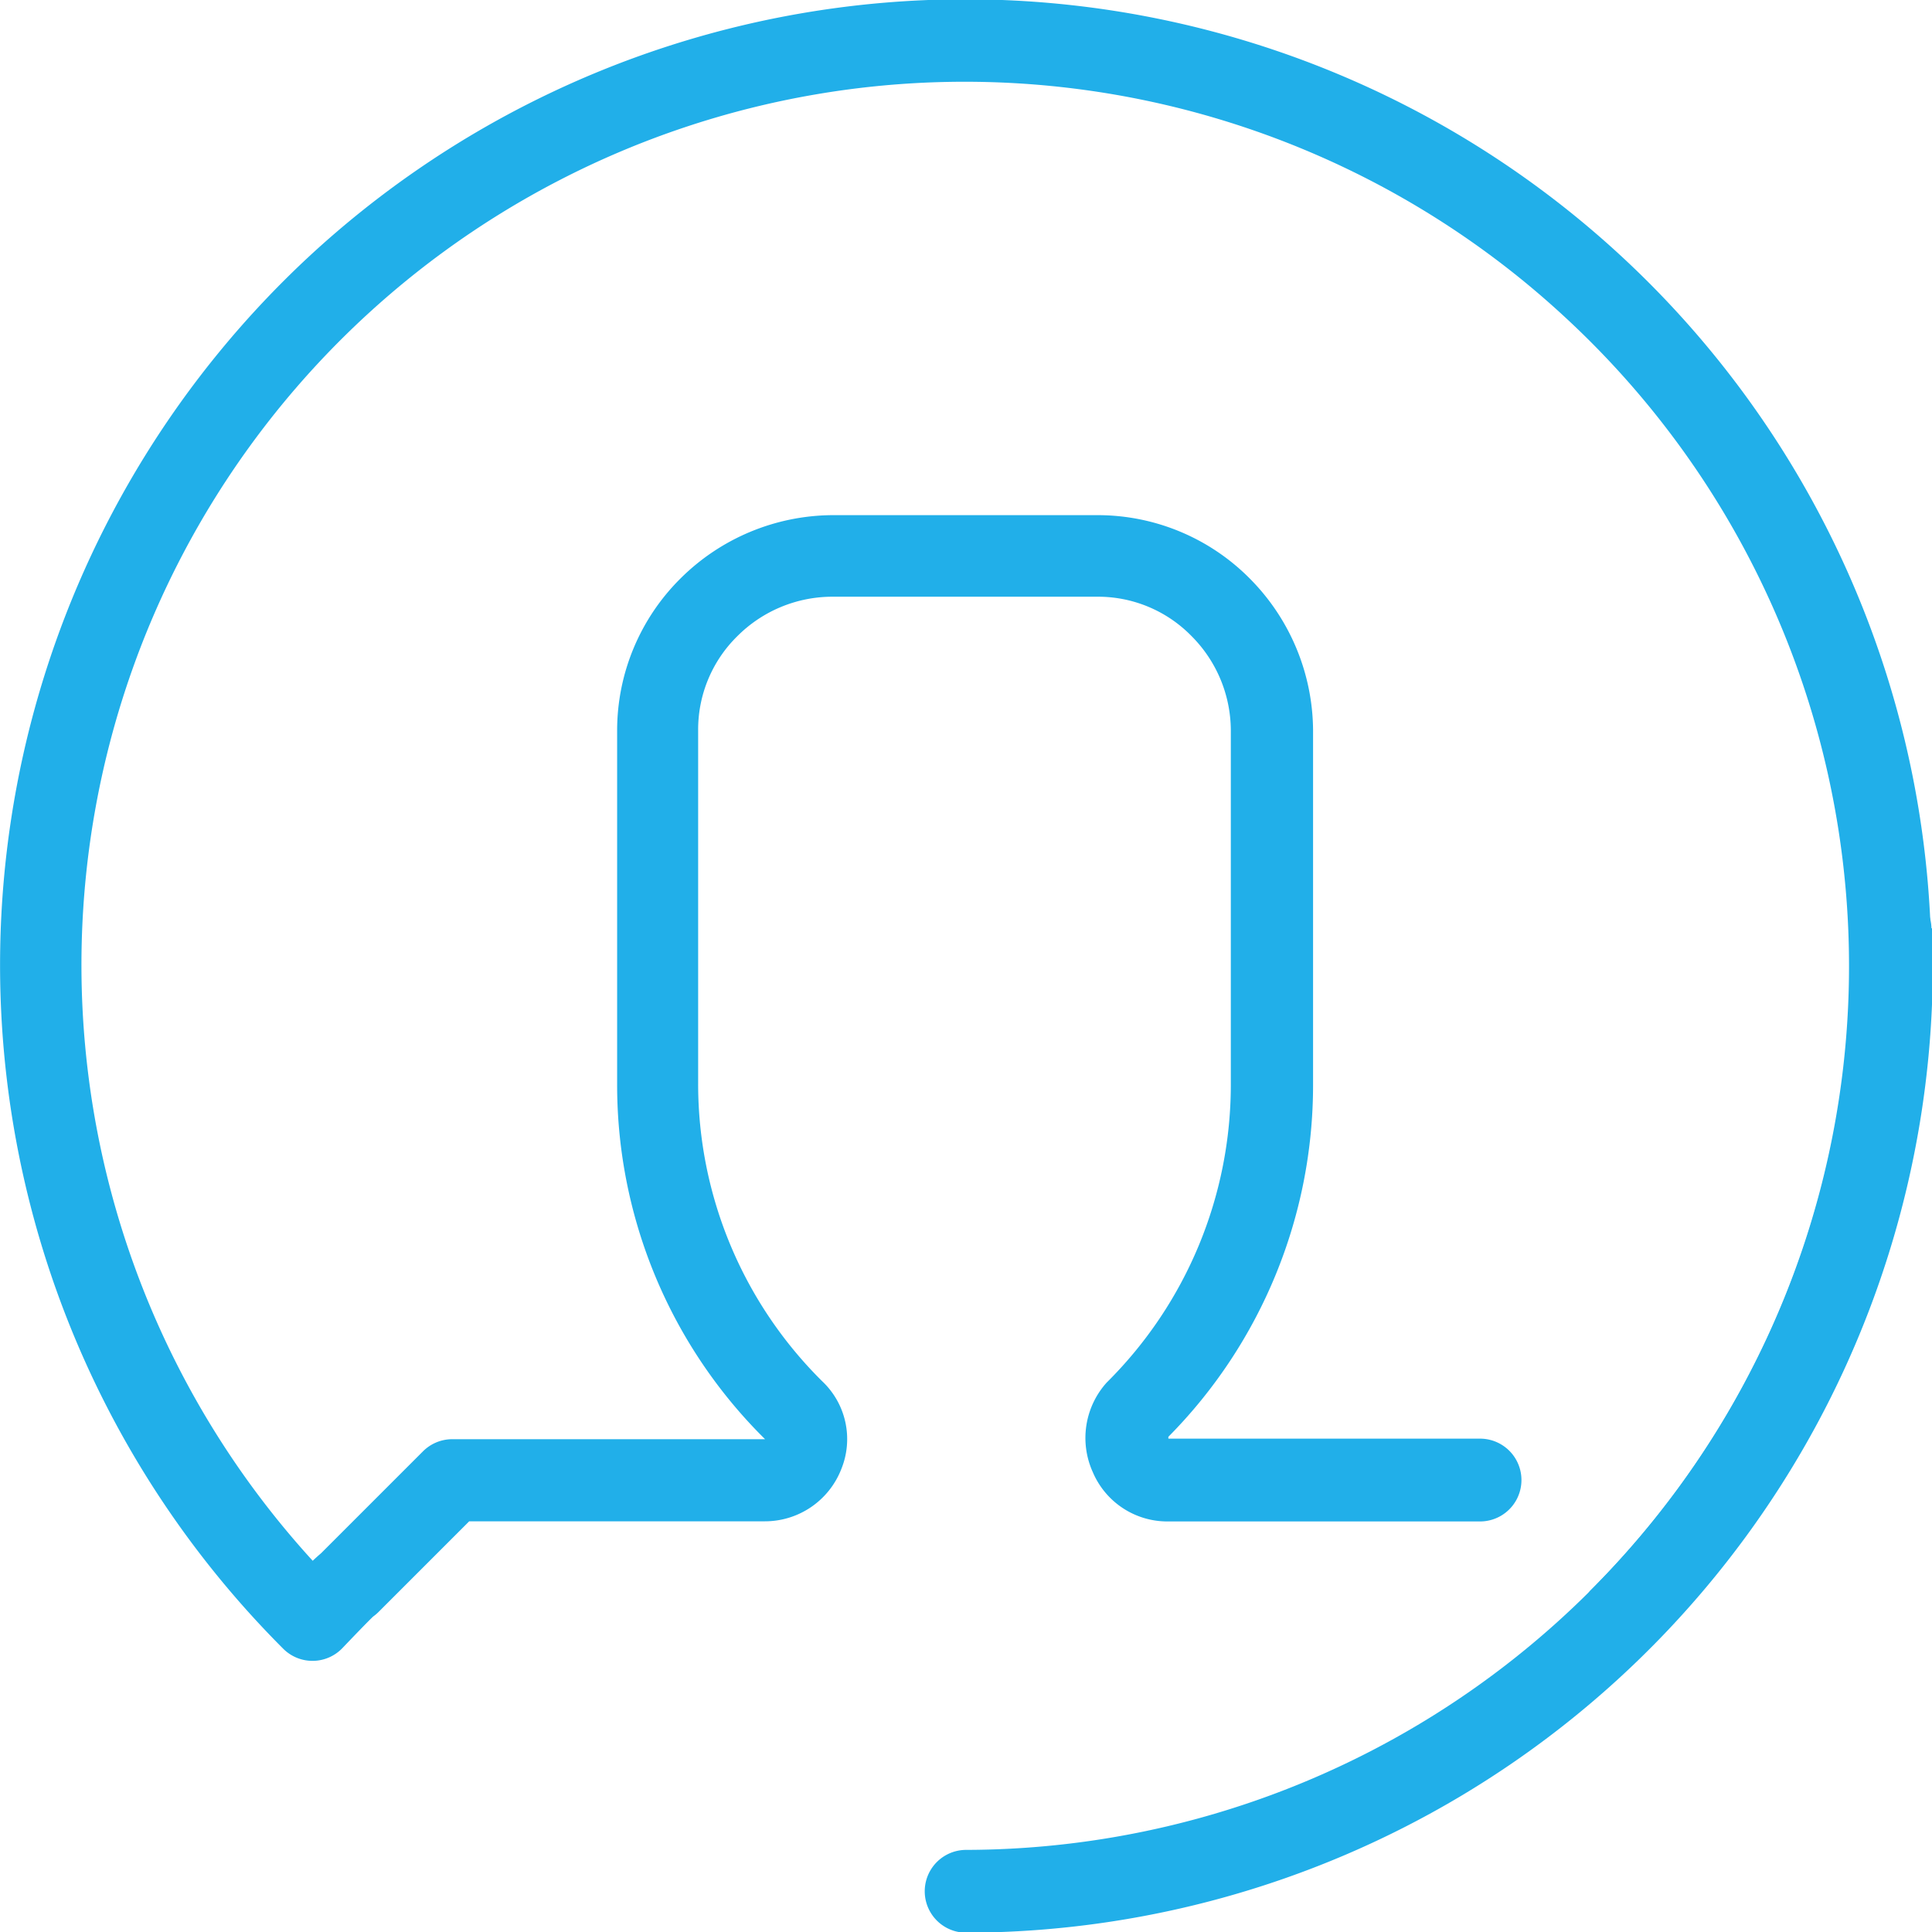 <svg xmlns="http://www.w3.org/2000/svg" width="14" height="14.001" viewBox="0 0 14 14.001"><defs><style>.a{fill:#21afe9;}</style></defs><g transform="translate(-0.017 0)"><g transform="translate(0.017 0)"><g transform="translate(0)"><path class="a" d="M14.011,6.866A7,7,0,0,0,2.257,1.858a7.007,7.007,0,0,0-.186,10.091.3.3,0,0,0,.427-.006c.082-.086.183-.191.223-.229a.305.305,0,0,0,.039-.033l.657-.657H5.557a.594.594,0,0,0,.557-.38.576.576,0,0,0-.138-.634,3.031,3.031,0,0,1-.9-2.157V5.292a.948.948,0,0,1,.285-.683.974.974,0,0,1,.683-.285H7.968a.947.947,0,0,1,.683.285.972.972,0,0,1,.285.683V7.853a3.04,3.04,0,0,1-.9,2.166.6.6,0,0,0-.1.649.587.587,0,0,0,.543.357h2.263a.3.3,0,1,0,0-.6l-2.258,0a.028.028,0,0,1,0-.014A3.622,3.622,0,0,0,9.532,7.853V5.292a1.573,1.573,0,0,0-.459-1.1,1.551,1.551,0,0,0-1.1-.459H6.048a1.573,1.573,0,0,0-1.1.459,1.552,1.552,0,0,0-.459,1.1V7.853a3.608,3.608,0,0,0,1.072,2.576H3.294a.3.3,0,0,0-.211.087l-.74.74c-.019.016-.039.034-.06.054a6.4,6.4,0,0,1,9.071-9.015,6.4,6.4,0,0,1,.185,9.233.3.3,0,0,0,.421.421A6.94,6.94,0,0,0,14.011,6.866Z" transform="translate(-0.017 0)"/></g></g><g transform="translate(6.718 6.438)"><path class="a" d="M252.346,235.717a.294.294,0,0,0-.308-.287.3.3,0,0,0-.287.308,6.418,6.418,0,0,1-6.4,6.659.3.3,0,1,0,0,.6,7.013,7.013,0,0,0,7-7.276Z" transform="translate(-245.051 -235.43)"/></g></g></svg>